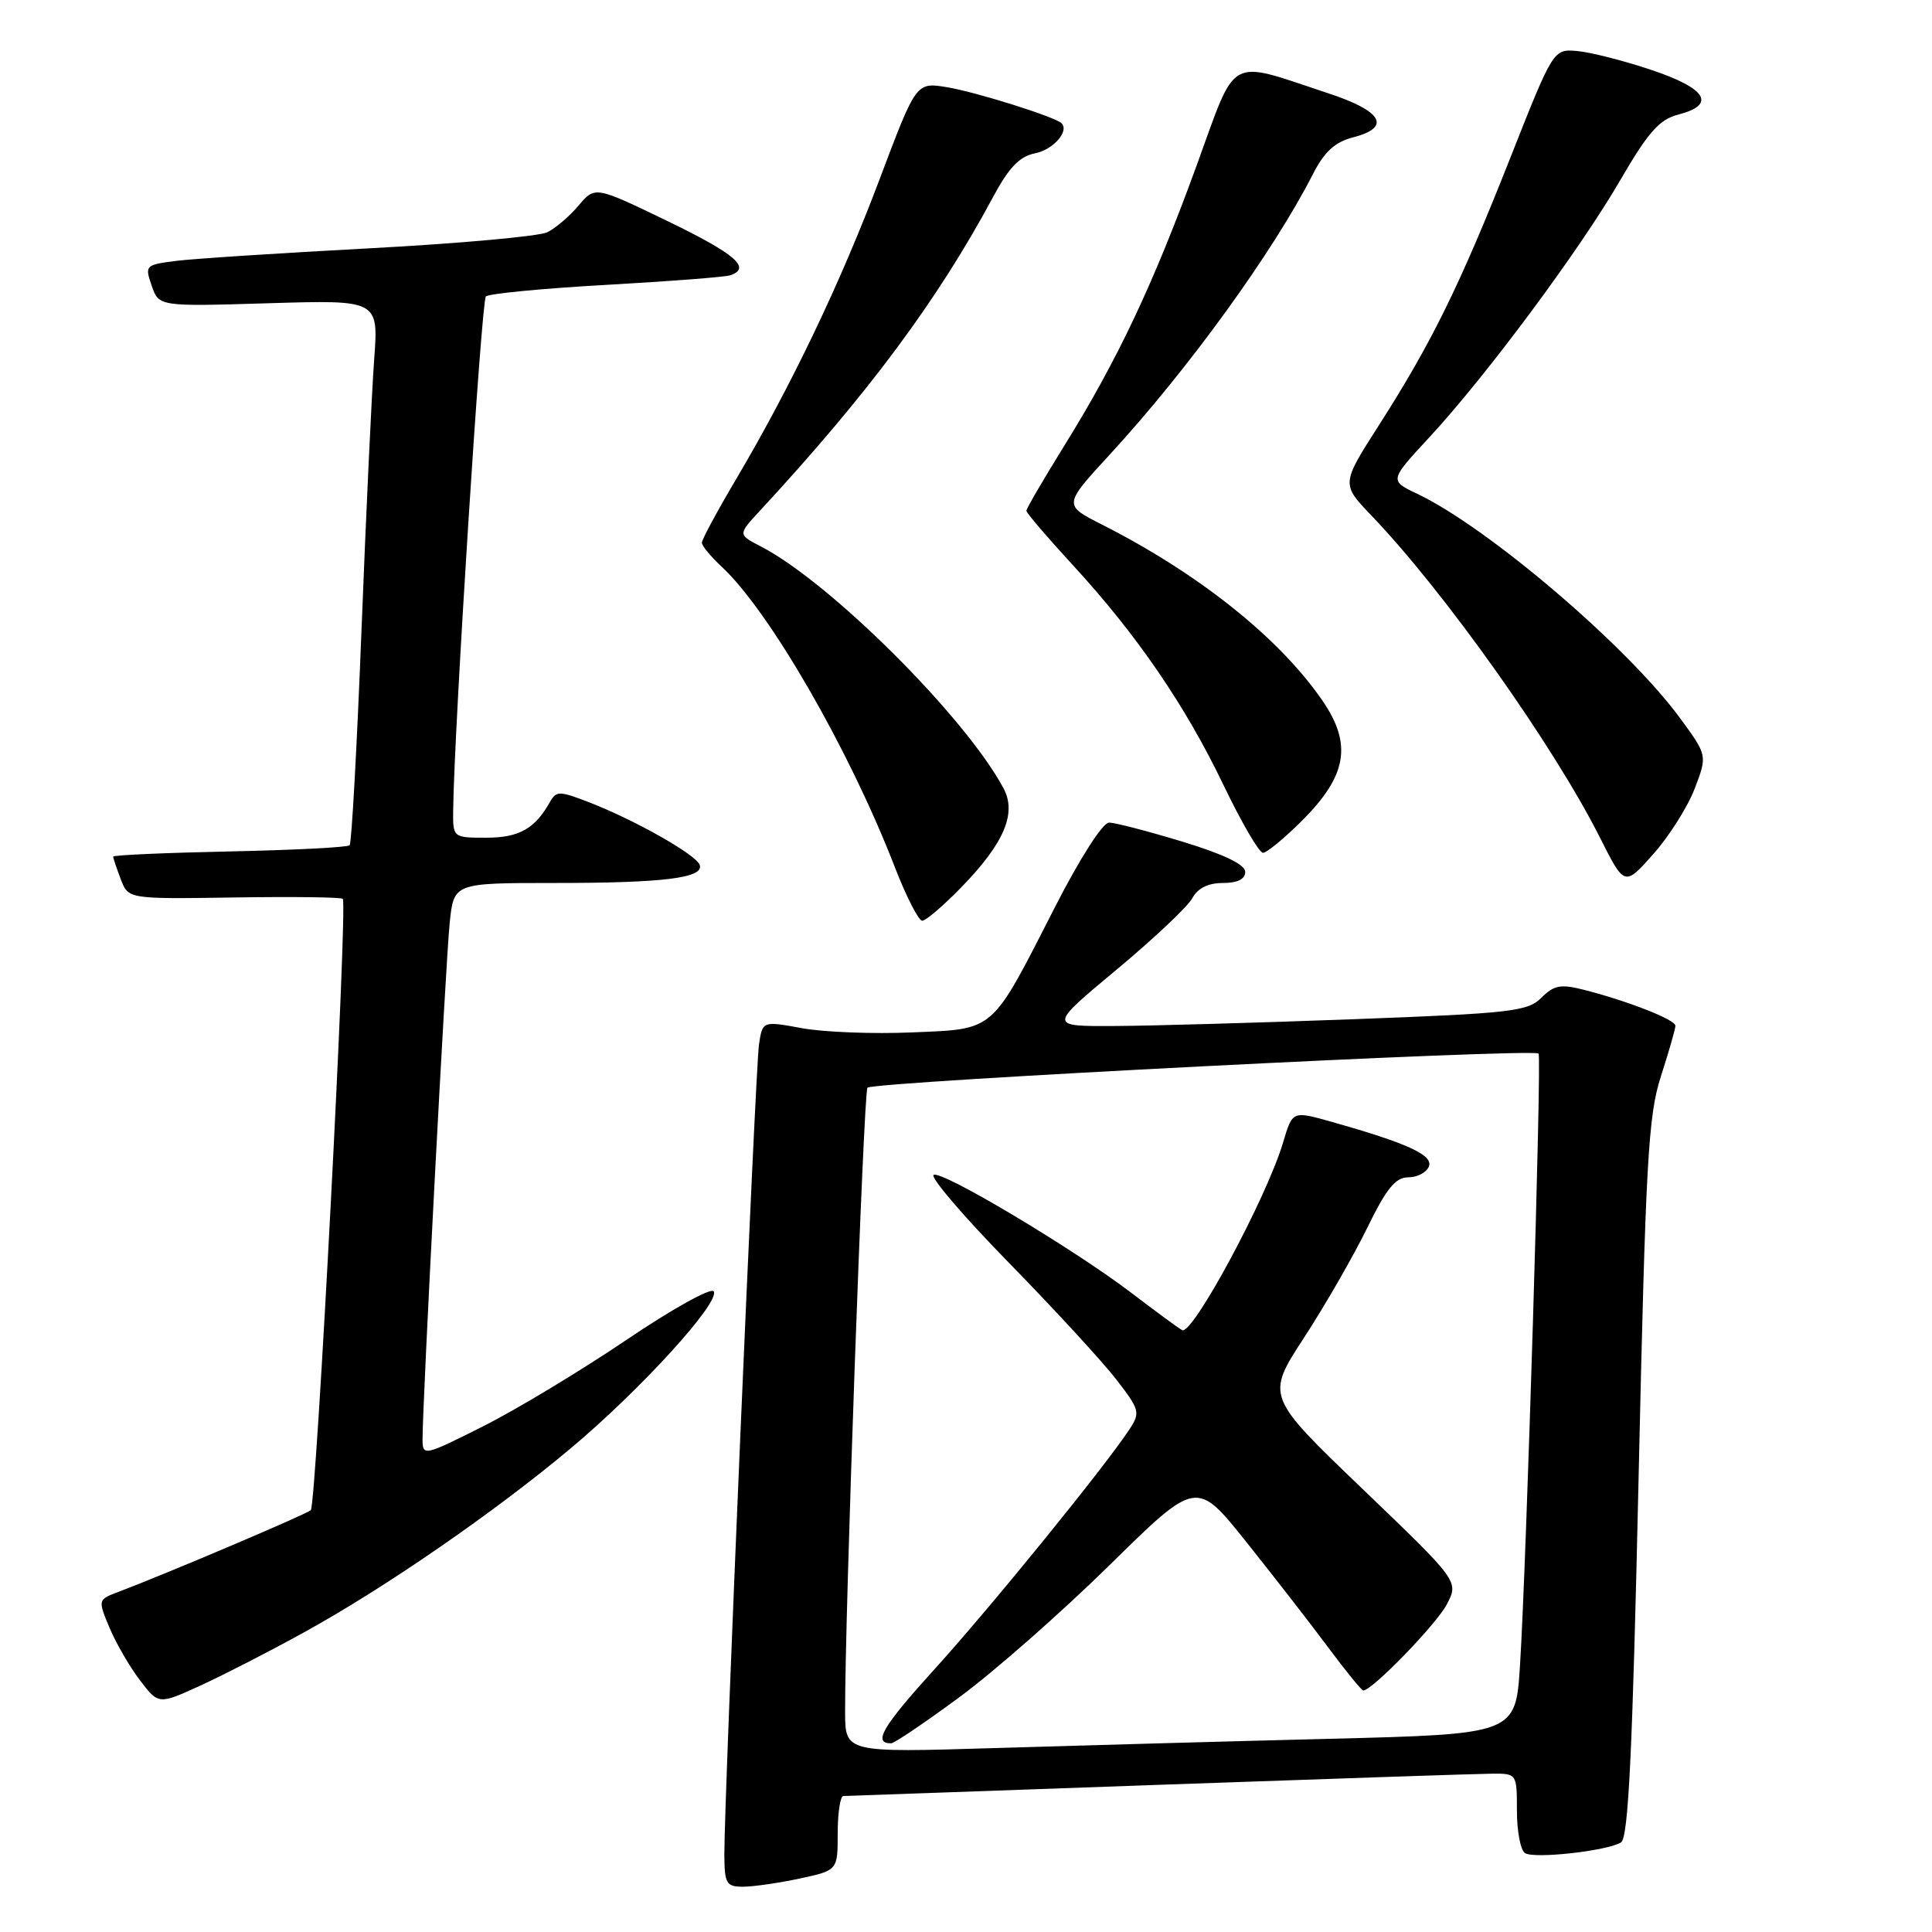 <?xml version="1.0" encoding="UTF-8" standalone="no"?>
<!DOCTYPE svg PUBLIC "-//W3C//DTD SVG 1.1//EN" "http://www.w3.org/Graphics/SVG/1.1/DTD/svg11.dtd" >
<svg xmlns="http://www.w3.org/2000/svg" xmlns:xlink="http://www.w3.org/1999/xlink" version="1.1" viewBox="0 0 256 256">
 <g >
 <path fill="currentColor"
d=" M 105.95 248.92 C 111.00 247.83 111.00 247.83 111.00 242.92 C 111.00 240.21 111.34 237.99 111.75 237.98 C 112.16 237.97 130.95 237.31 153.50 236.50 C 176.05 235.70 195.96 235.03 197.75 235.02 C 200.98 235.00 201.00 235.03 201.00 239.94 C 201.00 242.66 201.48 245.18 202.08 245.55 C 203.35 246.33 212.96 245.26 214.79 244.13 C 215.77 243.52 216.31 232.36 217.12 195.92 C 218.06 153.78 218.39 147.84 220.09 142.58 C 221.14 139.33 222.00 136.33 222.00 135.92 C 222.00 135.11 215.76 132.66 209.86 131.15 C 206.80 130.37 205.91 130.54 204.24 132.21 C 202.43 134.02 200.21 134.27 179.38 135.05 C 166.79 135.52 152.55 135.93 147.71 135.95 C 138.92 136.00 138.92 136.00 147.92 128.51 C 152.87 124.39 157.40 120.12 157.99 119.01 C 158.70 117.69 160.09 117.00 162.04 117.00 C 163.98 117.00 165.00 116.49 165.00 115.53 C 165.00 114.56 162.18 113.20 156.70 111.53 C 152.13 110.14 147.75 109.00 146.95 109.00 C 146.11 109.01 143.07 113.76 139.76 120.25 C 131.23 136.95 131.95 136.32 120.85 136.80 C 115.71 137.02 109.15 136.77 106.27 136.24 C 101.04 135.28 101.04 135.28 100.57 138.39 C 100.09 141.66 95.95 238.43 95.98 245.75 C 96.00 249.59 96.24 250.00 98.45 250.00 C 99.80 250.00 103.17 249.51 105.95 248.92 Z  M 40.31 216.28 C 51.03 210.38 65.50 200.39 75.59 191.94 C 84.87 184.17 95.46 172.55 94.57 171.11 C 94.24 170.57 89.02 173.47 82.98 177.56 C 76.94 181.64 68.40 186.79 64.00 189.00 C 56.21 192.92 56.00 192.96 55.99 190.76 C 55.96 186.22 59.06 127.35 59.59 122.25 C 60.14 117.00 60.14 117.00 73.45 117.00 C 87.95 117.00 93.27 116.34 92.72 114.62 C 92.30 113.29 84.25 108.72 78.14 106.34 C 74.12 104.78 73.71 104.77 72.87 106.27 C 70.88 109.82 68.77 111.00 64.43 111.00 C 60.00 111.00 60.00 111.00 60.05 107.25 C 60.18 96.59 63.79 39.87 64.38 39.28 C 64.76 38.91 71.91 38.22 80.28 37.75 C 88.65 37.28 96.06 36.71 96.75 36.48 C 99.62 35.52 97.47 33.66 88.42 29.28 C 78.85 24.66 78.85 24.66 76.67 27.23 C 75.48 28.65 73.60 30.25 72.50 30.78 C 71.40 31.31 60.83 32.27 49.00 32.90 C 37.17 33.53 25.62 34.28 23.32 34.57 C 19.25 35.09 19.17 35.18 20.10 37.86 C 21.06 40.62 21.06 40.62 35.61 40.18 C 50.16 39.74 50.16 39.74 49.58 47.62 C 49.26 51.95 48.50 68.10 47.90 83.50 C 47.30 98.90 46.59 111.72 46.33 112.00 C 46.06 112.28 38.90 112.64 30.42 112.82 C 21.94 113.00 15.00 113.30 15.00 113.51 C 15.00 113.71 15.45 115.05 16.00 116.50 C 17.00 119.13 17.00 119.13 31.02 118.92 C 38.72 118.80 45.21 118.88 45.42 119.10 C 46.08 119.77 41.91 199.46 41.18 200.11 C 40.55 200.67 21.97 208.56 15.73 210.92 C 12.96 211.96 12.96 211.97 14.51 215.68 C 15.36 217.72 17.18 220.85 18.54 222.64 C 21.01 225.88 21.01 225.88 26.57 223.34 C 29.63 221.94 35.81 218.77 40.31 216.28 Z  M 127.39 117.56 C 133.06 111.73 134.75 107.76 132.97 104.45 C 127.92 95.01 110.00 77.15 100.79 72.39 C 97.77 70.83 97.77 70.83 100.70 67.67 C 115.04 52.17 124.22 39.81 131.54 26.19 C 133.66 22.22 135.08 20.73 137.13 20.32 C 139.55 19.84 141.72 17.39 140.66 16.33 C 139.82 15.49 129.26 12.17 125.45 11.55 C 121.40 10.89 121.40 10.89 116.57 23.70 C 111.40 37.43 104.83 51.16 97.54 63.49 C 95.04 67.71 93.00 71.50 93.00 71.91 C 93.00 72.32 94.18 73.74 95.61 75.08 C 101.92 80.92 112.50 99.26 118.51 114.75 C 120.05 118.74 121.71 122.00 122.20 122.00 C 122.68 122.00 125.02 120.00 127.39 117.56 Z  M 224.56 104.48 C 226.24 100.09 226.24 100.09 222.58 95.11 C 215.61 85.62 197.18 69.90 187.79 65.43 C 184.09 63.67 184.09 63.67 189.43 57.91 C 196.99 49.73 209.30 33.16 214.69 23.88 C 218.40 17.49 219.87 15.83 222.39 15.18 C 227.46 13.87 226.15 11.72 218.80 9.26 C 215.12 8.03 210.69 6.90 208.96 6.76 C 205.82 6.50 205.82 6.50 200.09 21.00 C 193.45 37.80 189.68 45.45 182.73 56.32 C 177.72 64.14 177.72 64.14 181.73 68.32 C 191.39 78.40 205.83 98.75 212.00 110.98 C 215.26 117.46 215.26 117.46 219.07 113.17 C 221.17 110.81 223.64 106.90 224.56 104.48 Z  M 172.55 108.72 C 178.50 102.76 179.20 98.61 175.22 92.82 C 169.51 84.52 158.83 76.00 145.98 69.49 C 140.90 66.92 140.90 66.92 147.07 60.21 C 157.45 48.93 168.69 33.41 173.96 23.09 C 175.47 20.12 176.87 18.83 179.26 18.21 C 184.41 16.88 183.22 14.74 176.00 12.36 C 162.49 7.90 163.97 7.08 158.54 21.98 C 152.90 37.48 148.10 47.65 141.12 58.90 C 138.31 63.44 136.00 67.39 136.00 67.68 C 136.00 67.96 138.76 71.19 142.13 74.85 C 150.61 84.06 157.04 93.44 162.12 104.02 C 164.49 108.96 166.84 113.00 167.35 113.00 C 167.85 113.00 170.19 111.07 172.55 108.72 Z  M 111.98 226.87 C 111.94 214.44 114.42 144.94 114.94 144.13 C 115.44 143.34 202.99 138.88 203.87 139.60 C 204.30 139.96 202.26 207.21 201.41 220.64 C 200.83 229.78 200.83 229.78 176.16 230.40 C 162.60 230.74 142.61 231.30 131.75 231.63 C 112.00 232.23 112.00 232.23 111.98 226.87 Z  M 127.16 224.86 C 131.75 221.48 140.68 213.62 147.02 207.39 C 158.54 196.06 158.54 196.06 165.11 204.28 C 168.72 208.80 173.61 215.09 175.96 218.25 C 178.31 221.41 180.42 224.00 180.64 224.00 C 181.82 224.00 190.38 215.17 191.72 212.57 C 193.30 209.53 193.30 209.53 180.52 197.27 C 167.74 185.01 167.74 185.01 172.79 177.25 C 175.57 172.99 179.32 166.46 181.14 162.75 C 183.70 157.49 184.91 156.00 186.61 156.00 C 187.81 156.00 189.03 155.35 189.34 154.56 C 189.92 153.05 186.48 151.48 176.38 148.63 C 171.26 147.19 171.26 147.19 170.03 151.34 C 167.85 158.71 157.95 177.08 156.62 176.25 C 155.95 175.84 152.95 173.63 149.95 171.34 C 142.26 165.48 124.76 155.03 123.71 155.68 C 123.23 155.98 127.73 161.24 133.72 167.36 C 139.71 173.49 146.09 180.42 147.90 182.77 C 151.02 186.80 151.12 187.18 149.66 189.39 C 146.42 194.33 131.37 212.86 123.88 221.12 C 116.91 228.81 115.62 231.00 118.08 231.00 C 118.49 231.00 122.58 228.24 127.16 224.86 Z "/>
</g>
</svg>